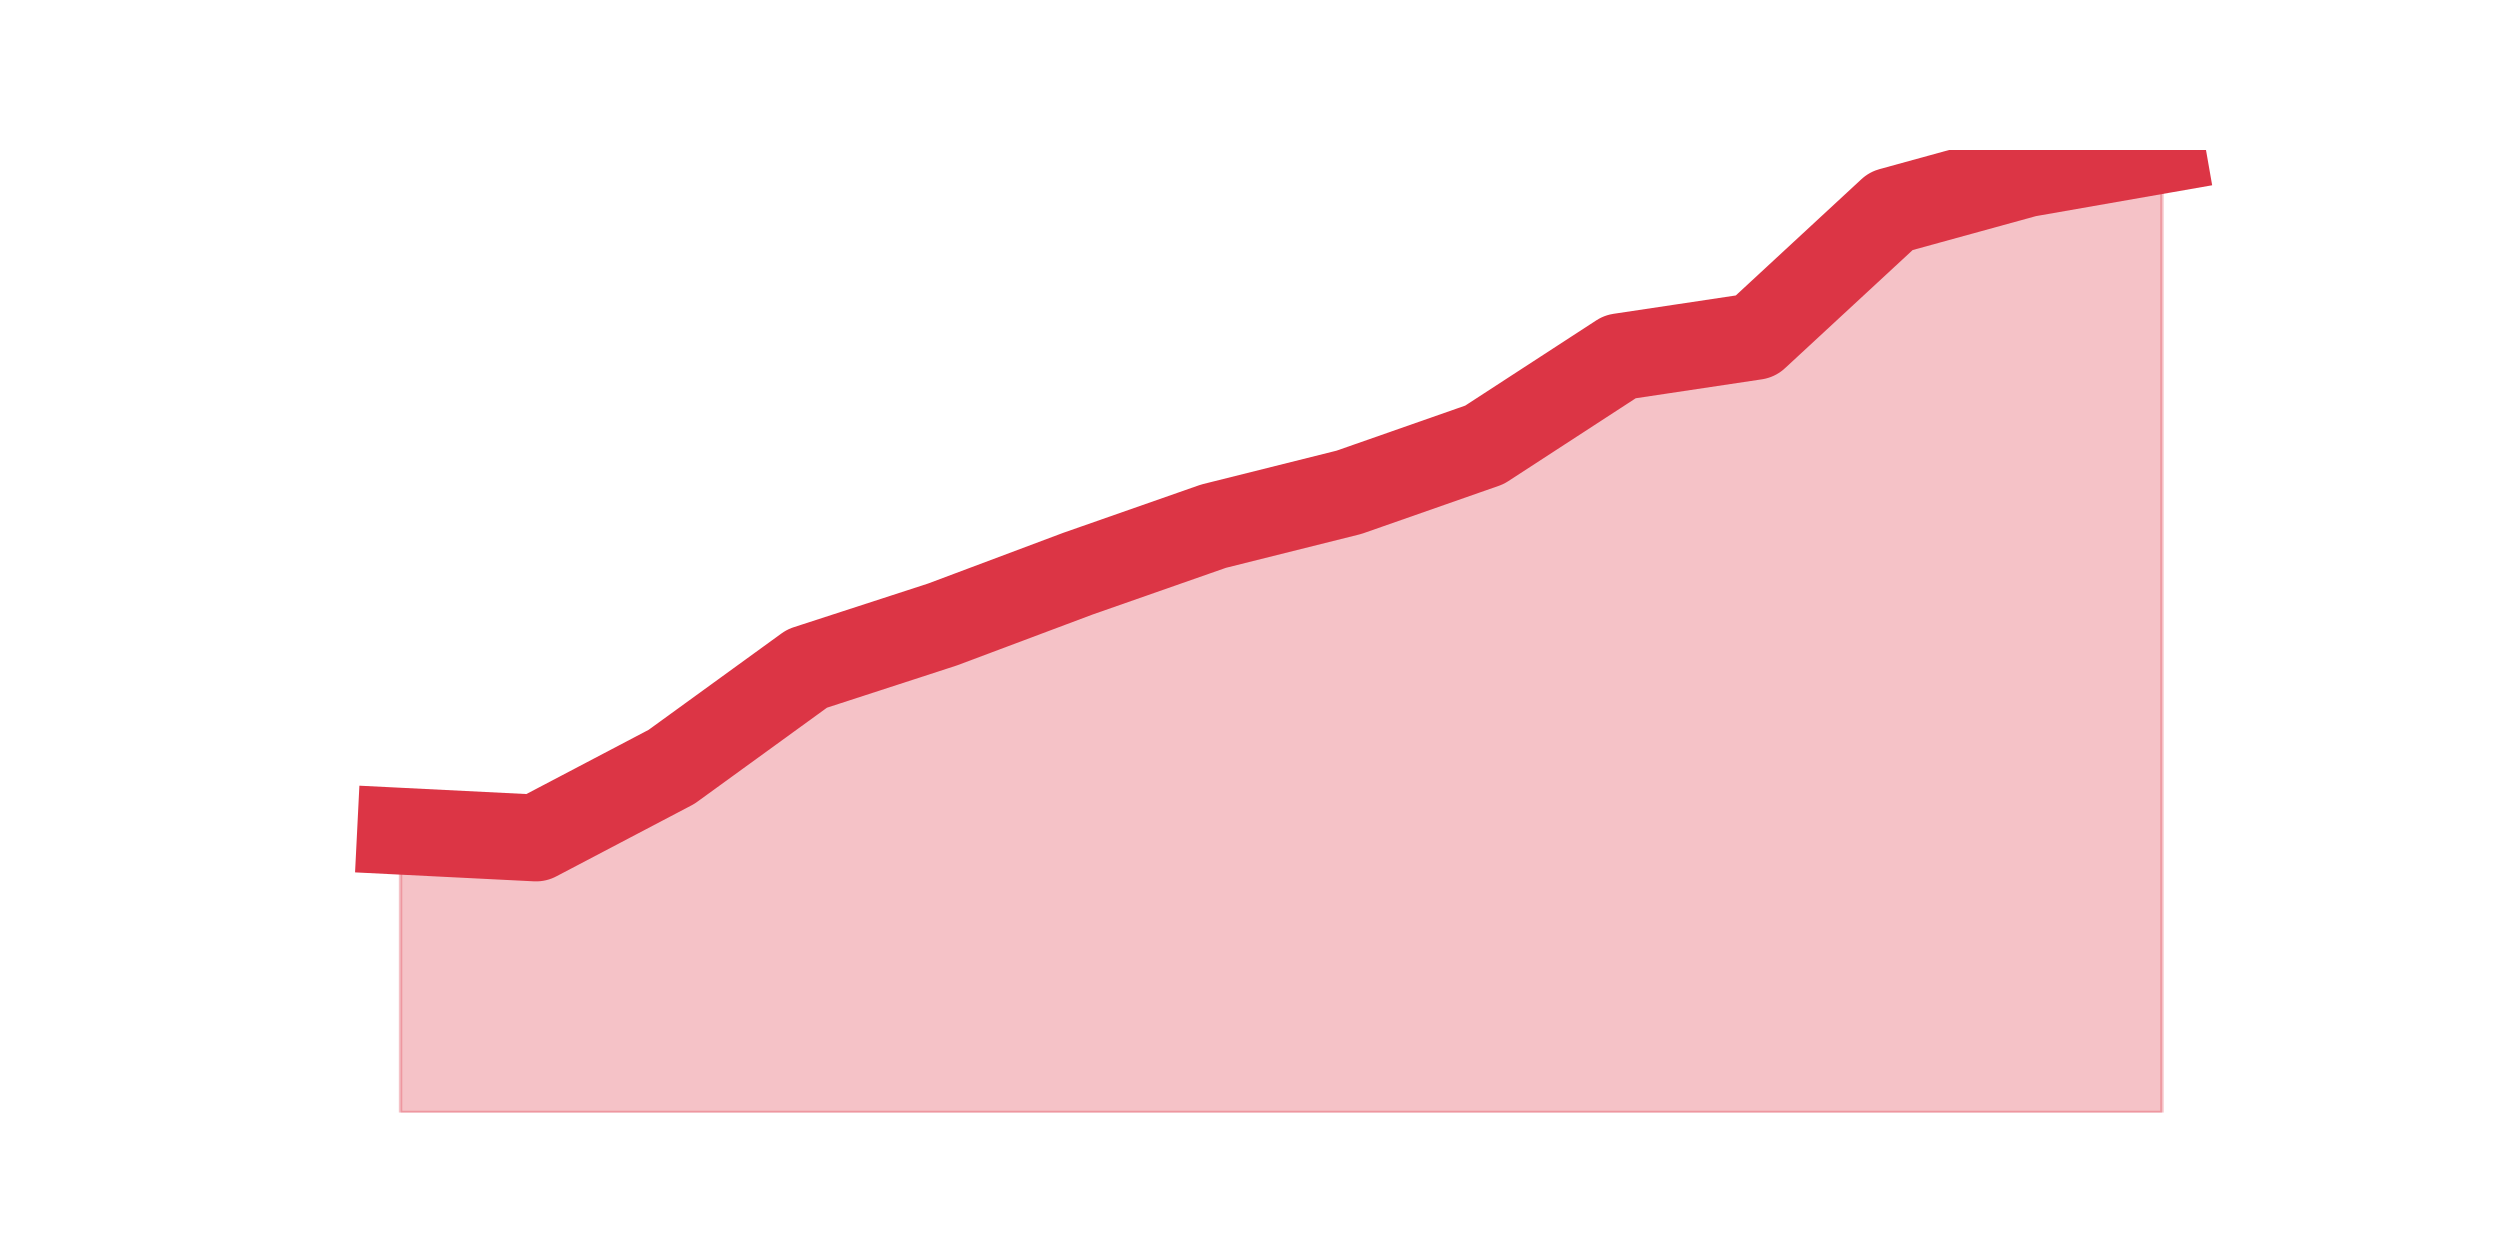 <?xml version="1.0" encoding="utf-8" standalone="no"?>
<!DOCTYPE svg PUBLIC "-//W3C//DTD SVG 1.1//EN"
  "http://www.w3.org/Graphics/SVG/1.1/DTD/svg11.dtd">
<svg height="360pt" version="1.1" viewBox="0 0 720 360" width="720pt" xmlns="http://www.w3.org/2000/svg" xmlns:xlink="http://www.w3.org/1999/xlink">
 <defs>
  <style type="text/css">*{stroke-linecap:butt;stroke-linejoin:round;}</style>
 </defs>
 <g id="figure_1">
  <g id="patch_1">
   <path d="M 0 360 
L 720 360 
L 720 0 
L 0 0 
z
" style="fill:none;"/>
  </g>
  <g id="axes_1">
   <g id="matplotlib.axis_1"/>
   <g id="matplotlib.axis_2"/>
   <g id="PolyCollection_1">
    <defs>
     <path d="M 115.364 -120.613 
L 115.364 -39.6 
L 154.385 -39.6 
L 193.406 -39.6 
L 232.427 -39.6 
L 271.448 -39.6 
L 310.469 -39.6 
L 349.49 -39.6 
L 388.51 -39.6 
L 427.531 -39.6 
L 466.552 -39.6 
L 505.573 -39.6 
L 544.594 -39.6 
L 583.615 -39.6 
L 622.636 -39.6 
L 622.636 -316.8 
L 622.636 -316.8 
L 583.615 -309.968 
L 544.594 -299.231 
L 505.573 -263.117 
L 466.552 -257.261 
L 427.531 -231.883 
L 388.51 -218.218 
L 349.49 -208.458 
L 310.469 -194.793 
L 271.448 -180.152 
L 232.427 -167.463 
L 193.406 -139.158 
L 154.385 -118.661 
L 115.364 -120.613 
z
" id="m29f7decd81" style="stroke:#dc3545;stroke-opacity:0.3;"/>
    </defs>
    <g clip-path="url(#pd0c5d9ef48)">
     <use style="fill:#dc3545;fill-opacity:0.3;stroke:#dc3545;stroke-opacity:0.3;" x="0" xlink:href="#m29f7decd81" y="360"/>
    </g>
   </g>
   <g id="line2d_1">
    <path clip-path="url(#pd0c5d9ef48)" d="M 115.364 239.387 
L 154.385 241.339 
L 193.406 220.842 
L 232.427 192.537 
L 271.448 179.848 
L 310.469 165.207 
L 349.49 151.542 
L 388.51 141.782 
L 427.531 128.117 
L 466.552 102.739 
L 505.573 96.883 
L 544.594 60.769 
L 583.615 50.032 
L 622.636 43.2 
" style="fill:none;stroke:#dc3545;stroke-linecap:square;stroke-width:25;"/>
   </g>
  </g>
 </g>
 <defs>
  <clipPath id="pd0c5d9ef48">
   <rect height="277.2" width="558" x="90" y="43.2"/>
  </clipPath>
 </defs>
</svg>
